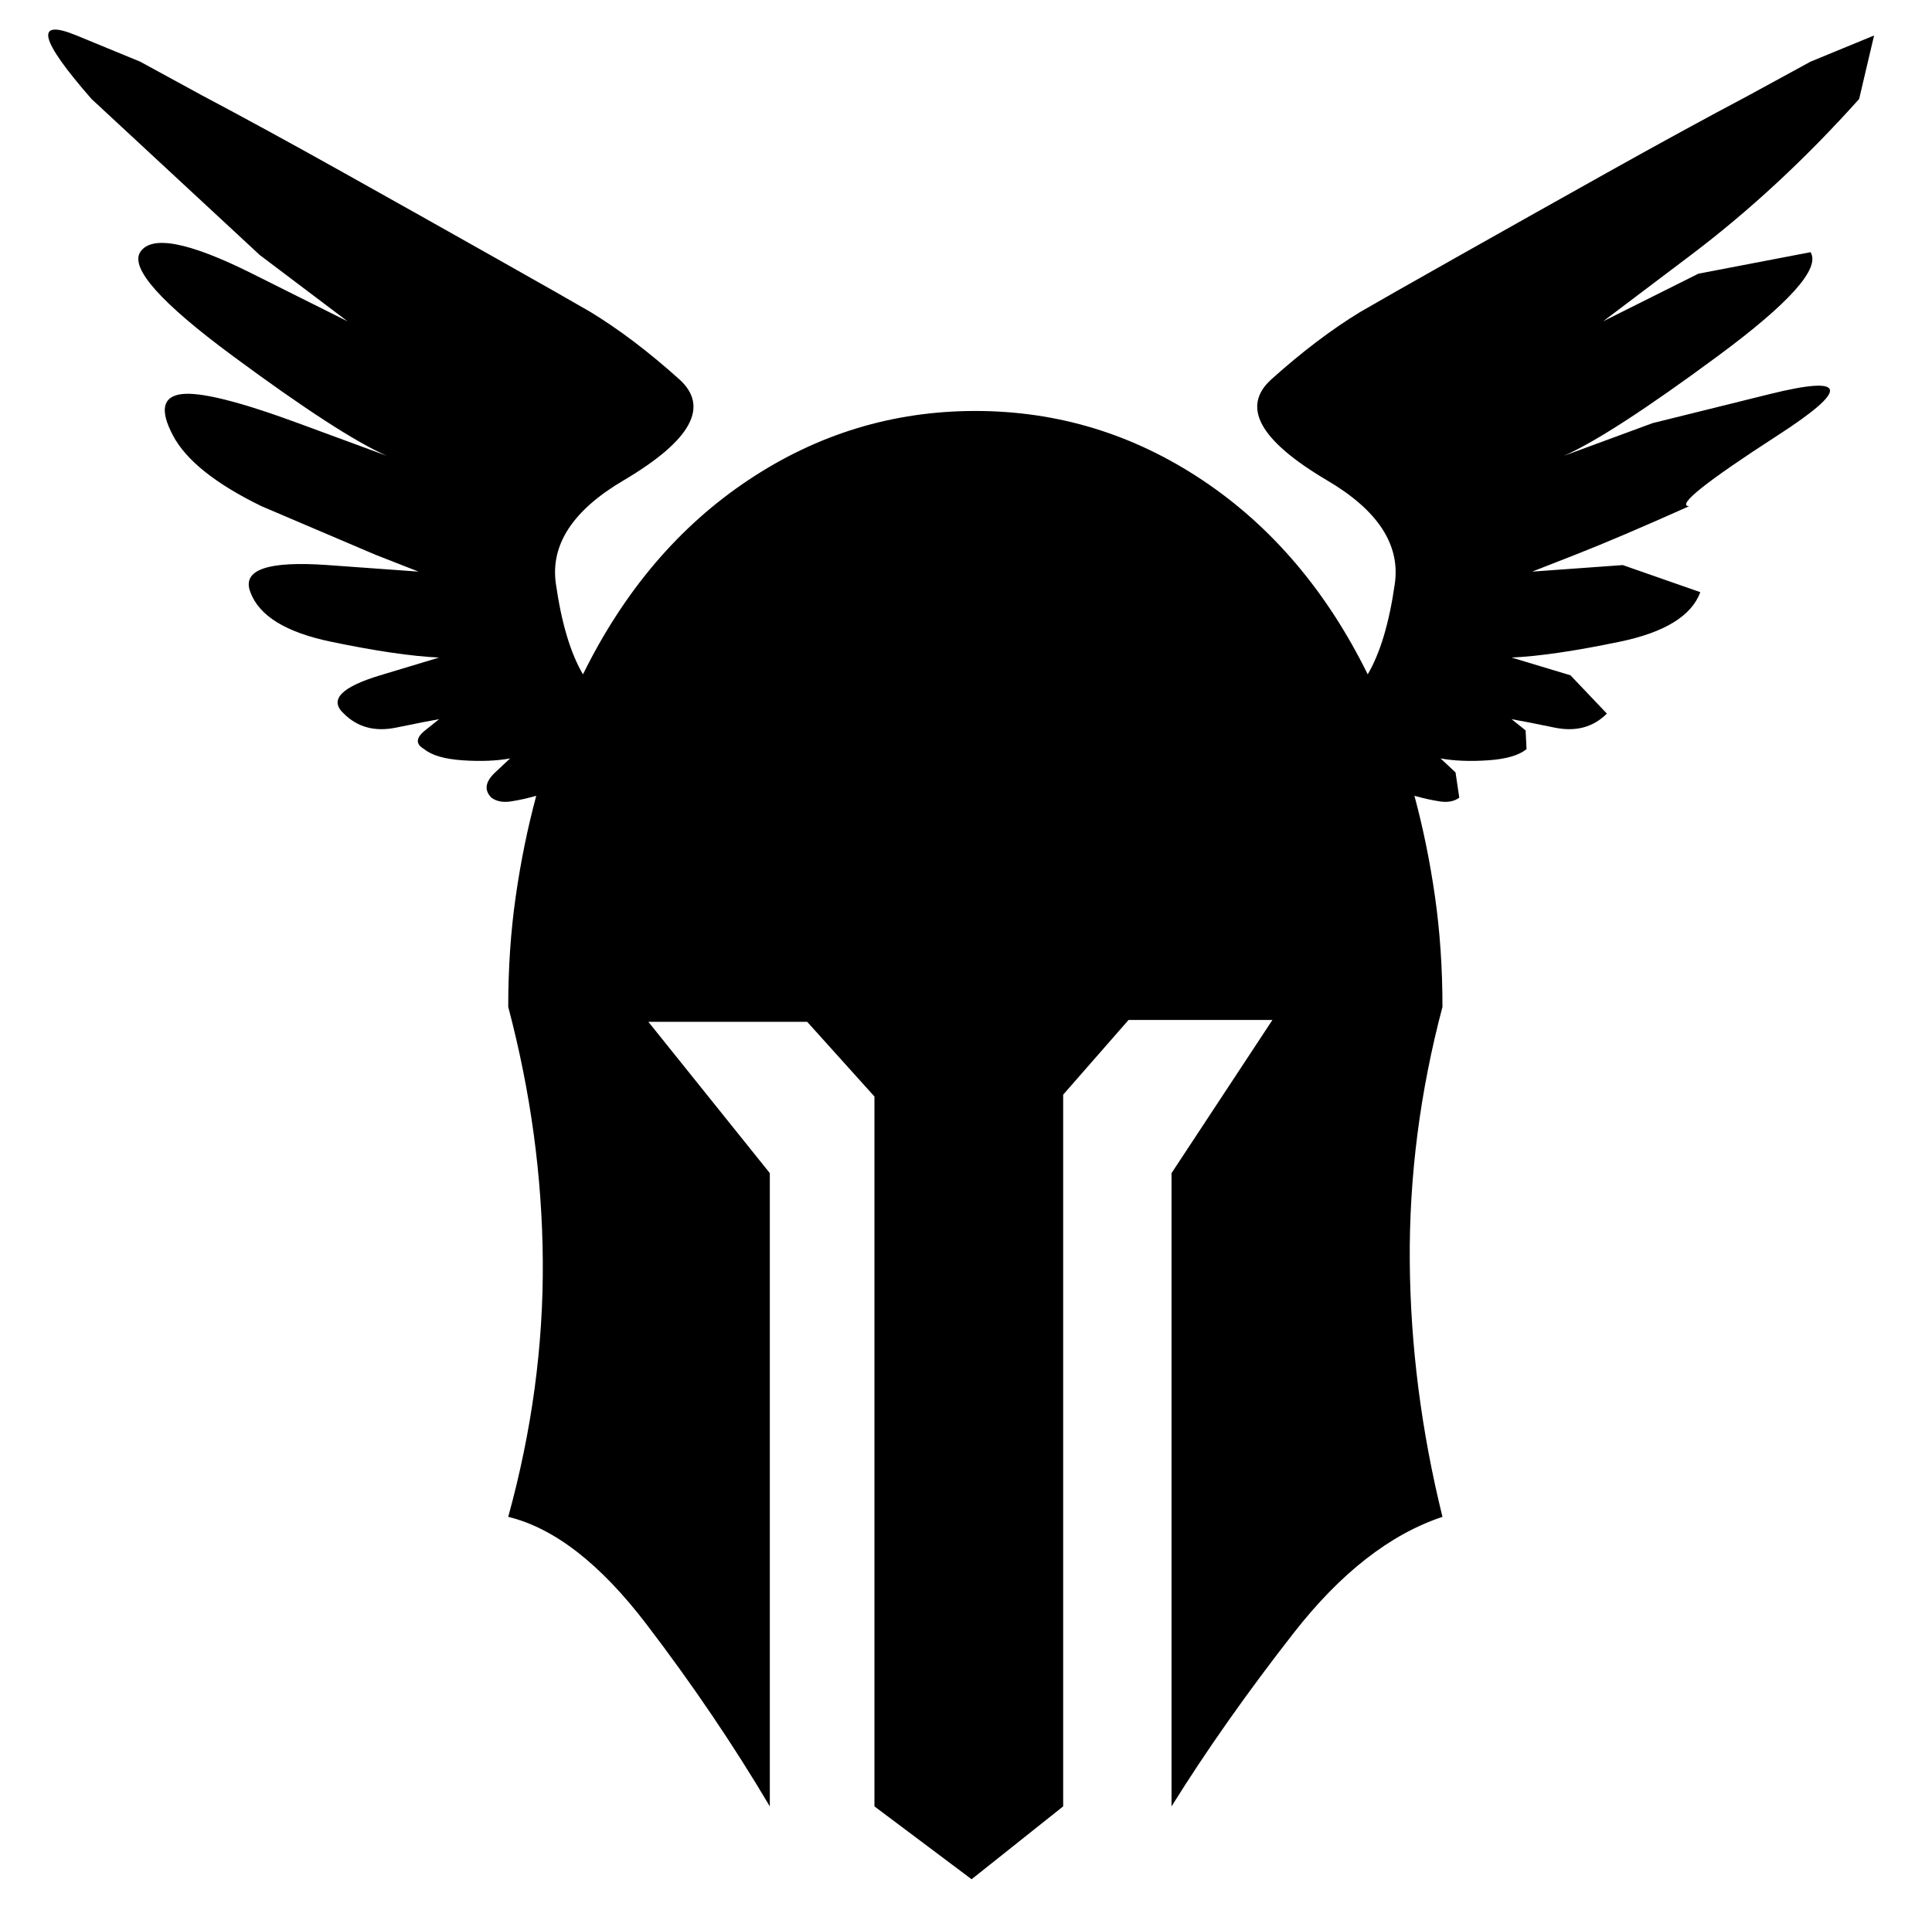 <?xml version="1.0" standalone="no"?>
<!DOCTYPE svg PUBLIC "-//W3C//DTD SVG 1.1//EN" "http://www.w3.org/Graphics/SVG/1.1/DTD/svg11.dtd" >
<svg xmlns="http://www.w3.org/2000/svg" xmlns:xlink="http://www.w3.org/1999/xlink" version="1.1" viewBox="-10 0 1034 1024">
   <path fill="currentColor"
d="M302 361q33 -67 88.5 -104t121.5 -37t121.5 37t88.5 104q10 -17 14.5 -48.5t-36.5 -55.5q-54 -32 -29.5 -54t47.5 -36q12 -7 51 -29t81 -45.5t76 -41.5l33 -18l34 -14t-8 34q-43 48 -90 83.5l-47 35.5l51 -25.5t60 -11.5q8 13 -49.5 55.5t-82.5 53.5l47.5 -17.5
t62.5 -15.5t4.5 22t-47.5 38q-38 17 -61 26l-23 9l48.5 -3.5t41.5 14.5q-7 19 -43 26.5t-58 8.5l31.5 9.5t19.5 20.5q-11 11 -28 7.5t-23 -4.5l7.5 6t0.5 10q-6 5 -20.5 6t-25.5 -1l8 7.5t2 13.5q-4 3 -10.5 2t-13.5 -3q7 26 11 54t4 59v0q-18 68 -17.5 136t17.5 137
q-42 14 -79.5 62t-65.5 93v-339l54 -82h-77l-35 40v381l-49 39l-52 -39v-380l-36 -40h-85l65 81v339q-29 -49 -66 -97.5t-74 -57.5q19 -69 18.5 -137t-18.5 -136v0q0 -31 4 -59t11 -54q-7 2 -13.5 3t-10.5 -2q-6 -6 2 -13.5l8 -7.5q-11 2 -25.5 1t-20.5 -6q-7 -4 0.5 -10
l7.5 -6q-6 1 -23 4.5t-28 -7.5q-12 -11 19.5 -20.5l31.5 -9.5q-22 -1 -58 -8.5t-43 -26.5q-7 -18 41.5 -14.5l48.5 3.5l-23 -9t-61 -26q-37 -18 -47.5 -38t4.5 -22t62.5 15.5l47.5 17.5q-25 -11 -82.5 -53.5t-49.5 -55.5q9 -14 60 11.5l51 25.5l-47 -35.5t-90 -83.5
q-42 -48 -8 -34l34 14l33 18q34 18 76 41.5t81 45.5t51 29q23 14 47.5 36t-29.5 54q-41 24 -36.5 55.5t14.5 48.5v0z" />
</svg>
